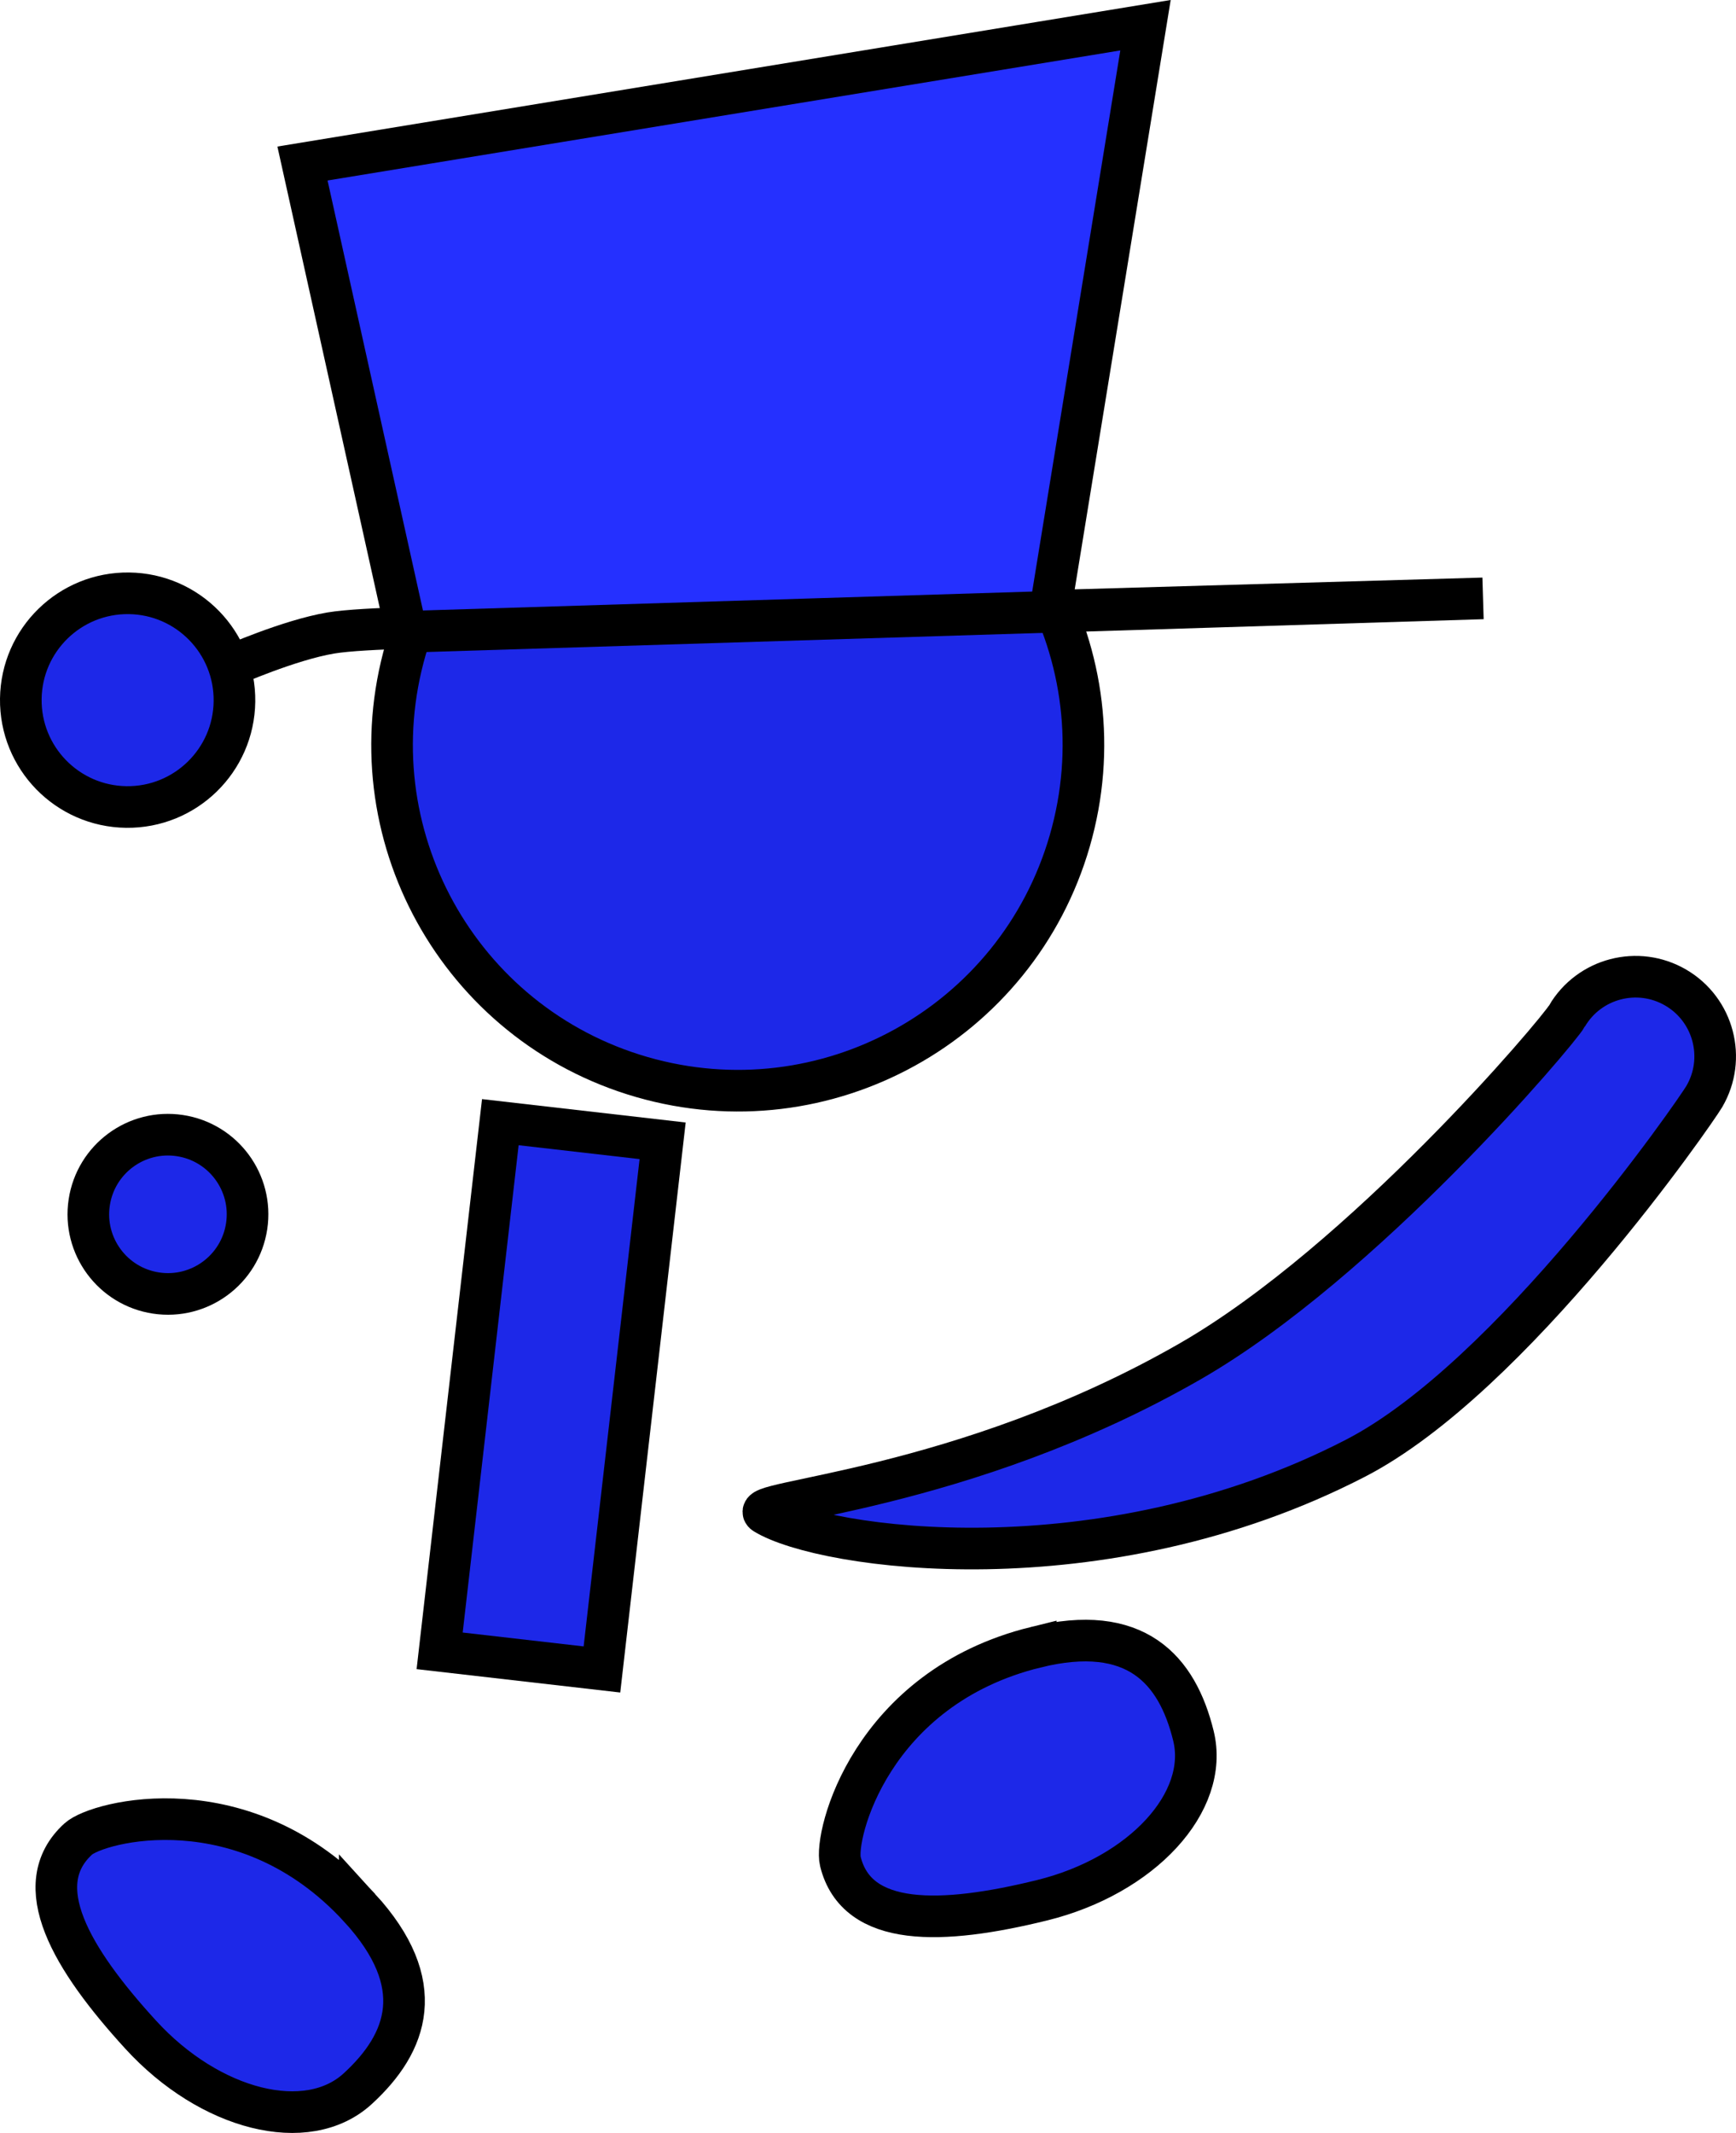 <svg version="1.1" xmlns="http://www.w3.org/2000/svg" xmlns:xlink="http://www.w3.org/1999/xlink" width="83.419" height="102.47" viewBox="0,0,83.419,102.47"><g transform="translate(-212.775,-125.038)"><g data-paper-data="{&quot;isPaintingLayer&quot;:true}" fill-rule="nonzero" stroke="#000000" stroke-width="2" stroke-linejoin="miter" stroke-miterlimit="10" stroke-dasharray="" stroke-dashoffset="0" style="mix-blend-mode: normal"><path d="M288.069,173.853c1.068,-1.823 3.411,-2.434 5.233,-1.367c1.823,1.068 2.434,3.411 1.367,5.233c-0.408,0.696 -9.222,13.481 -16.761,17.374c-12.203,6.301 -25.591,4.366 -28.383,2.663c-1.025,-0.625 9.486,-1.019 20.446,-7.321c8.322,-4.785 17.638,-15.796 18.099,-16.582z" fill="#1d28e8" stroke-linecap="butt"/><path d="M232.27,156.22c2.544,-8.812 11.749,-13.894 20.561,-11.35c8.812,2.544 13.894,11.749 11.35,20.561c-2.544,8.812 -11.749,13.894 -20.561,11.35c-8.812,-2.544 -13.894,-11.749 -11.35,-20.561z" fill="#1d28e8" stroke-linecap="butt"/><path d="M233.901,204.346l2.916,-25.398l7.799,0.895l-2.916,25.398z" fill="#1d28e8" stroke-linecap="butt"/><path d="M217.063,182.803c0.316,-2.089 2.265,-3.526 4.354,-3.21c2.089,0.316 3.526,2.265 3.21,4.354c-0.316,2.089 -2.265,3.526 -4.354,3.21c-2.089,-0.316 -3.526,-2.265 -3.21,-4.354z" fill="#1d28e8" stroke-linecap="butt"/><path d="M223.861,157.026c0,0 2.801,-1.239 4.81,-1.578c1.592,-0.269 6.286,-0.294 6.286,-0.294" data-paper-data="{&quot;index&quot;:null}" fill="none" stroke-linecap="round"/><path d="M213.775,158.609c0.036,-2.835 2.363,-5.104 5.198,-5.068c2.835,0.036 5.104,2.363 5.068,5.198c-0.036,2.835 -2.363,5.104 -5.198,5.068c-2.835,-0.036 -5.104,-2.363 -5.068,-5.198z" data-paper-data="{&quot;index&quot;:null}" fill="#1d28e8" stroke-linecap="butt"/><path d="M230.063,216.7c3.338,3.651 2.316,6.474 -0.104,8.687c-2.42,2.213 -7.089,1.047 -10.427,-2.604c-3.338,-3.651 -5.419,-7.183 -2.999,-9.396c0.935,-0.855 8.018,-2.715 13.53,3.313z" data-paper-data="{&quot;index&quot;:null}" fill="#1d28e8" stroke-linecap="butt"/><path d="M232.302,155.391l-4.992,-22.497l40.509,-6.645l-4.583,28.136l20.801,-0.6z" fill="#2530ff" stroke-linecap="round"/><path d="M262.545,204.173c4.804,-1.182 6.793,1.067 7.576,4.251c0.784,3.185 -2.476,6.725 -7.28,7.907c-4.804,1.182 -8.901,1.318 -9.684,-1.867c-0.303,-1.23 1.456,-8.34 9.388,-10.291z" data-paper-data="{&quot;index&quot;:null}" fill="#1d28e8" stroke-linecap="butt"/></g></g></svg>